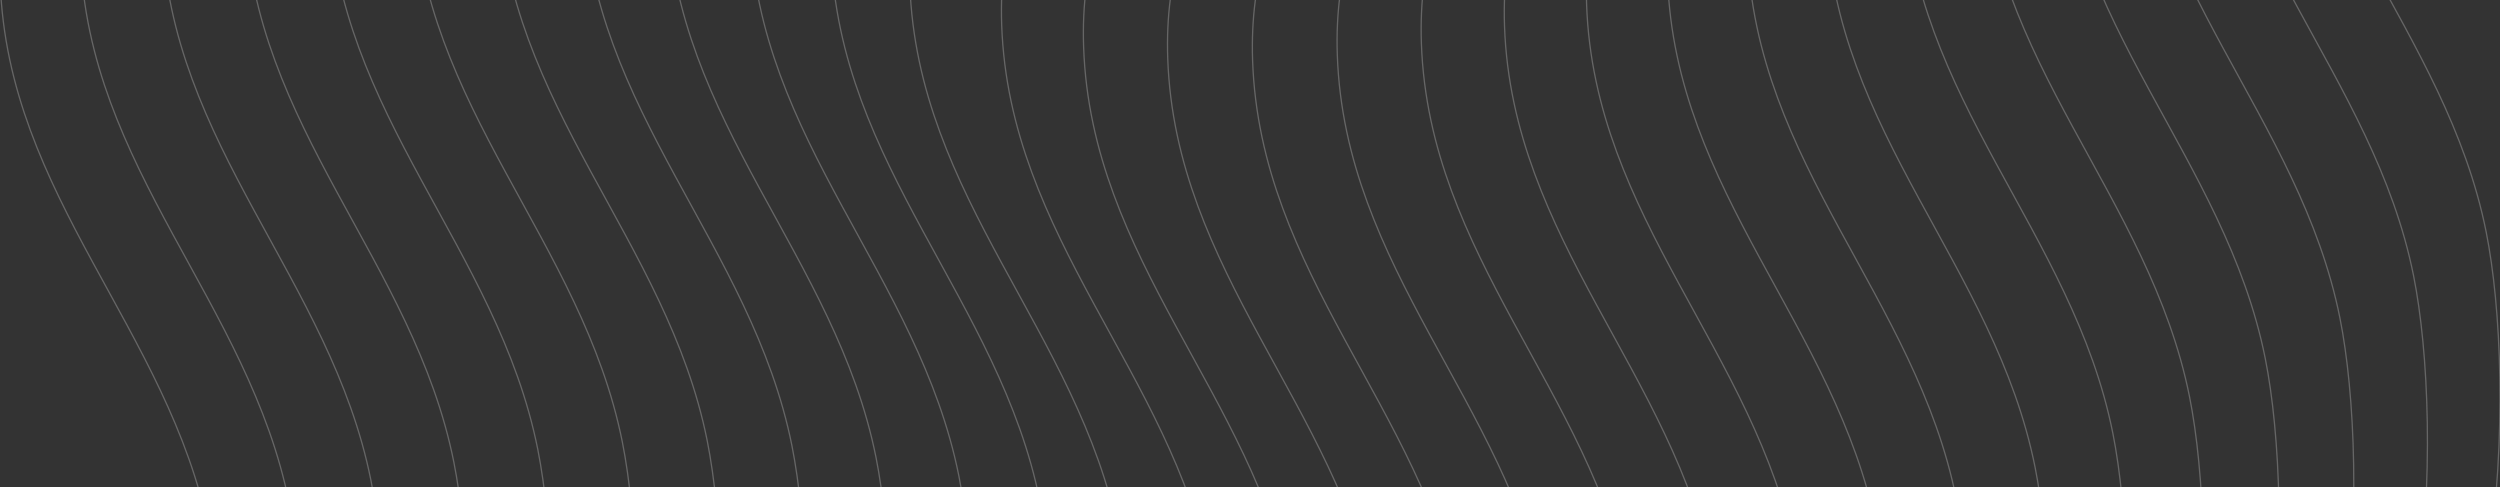 <svg width="1920" height="374" viewBox="0 0 1920 374" fill="none" xmlns="http://www.w3.org/2000/svg">
<rect x="0" y="0" width="1920" height="374" fill="#333333" stroke="none"/>
<g opacity="0.25" clip-path="url(#clip0_1107_71906)">
<path d="M1866.05 -449C1825.14 -435.078 1744.46 -374.438 1749 -243.259C1754.67 -79.285 1878.42 23.328 1909.36 178.02C1932.2 292.195 1928.96 578.158 1789.73 698.303" stroke="white"/>
<path d="M1810.33 -415.16C1769.42 -401.237 1688.74 -340.598 1693.28 -209.418C1698.95 -45.444 1822.7 57.168 1853.64 211.861C1876.48 326.036 1873.24 611.999 1734.01 732.143" stroke="white"/>
<path d="M1753.76 -382.747C1712.85 -368.825 1632.17 -308.185 1636.71 -177.006C1642.38 -13.032 1766.13 89.581 1797.07 244.273C1819.91 358.448 1816.66 644.412 1677.44 764.556" stroke="white"/>
<path d="M1696.4 -351.752C1655.49 -337.83 1574.81 -277.19 1579.35 -146.011C1585.02 17.963 1708.77 120.576 1739.71 275.268C1762.55 389.443 1759.31 675.406 1620.08 795.551" stroke="white"/>
<path d="M1638.26 -322.238C1597.36 -308.316 1516.67 -247.676 1521.21 -116.497C1526.88 47.477 1650.64 150.09 1681.58 304.782C1704.41 418.957 1701.17 704.921 1561.95 825.065" stroke="white"/>
<path d="M1579.35 -294.313C1538.44 -280.391 1457.76 -219.751 1462.3 -88.572C1467.97 75.402 1591.72 178.015 1622.66 332.707C1645.5 446.882 1642.26 732.845 1503.03 852.99" stroke="white"/>
<path d="M1519.64 -268.13C1478.73 -254.207 1398.05 -193.568 1402.59 -62.389C1408.26 101.585 1532.01 204.198 1562.95 358.891C1585.79 473.065 1582.55 759.029 1443.32 879.173" stroke="white"/>
<path d="M1459.12 -243.886C1418.21 -229.964 1337.53 -169.325 1342.07 -38.145C1347.74 125.829 1471.49 228.441 1502.43 383.134C1525.27 497.309 1522.02 783.272 1382.8 903.417" stroke="white"/>
<path d="M1397.76 -221.835C1356.85 -207.913 1276.17 -147.273 1280.71 -16.094C1286.38 147.88 1410.14 250.493 1441.07 405.185C1463.91 519.36 1460.67 805.323 1321.45 925.468" stroke="white"/>
<path d="M1335.56 -202.296C1294.65 -188.374 1213.97 -127.735 1218.51 3.445C1224.18 167.419 1347.93 270.032 1378.87 424.724C1401.71 538.899 1398.47 824.862 1259.24 945.007" stroke="white"/>
<path d="M1272.52 -185.675C1231.61 -171.753 1150.93 -111.113 1155.47 20.066C1161.14 184.04 1284.89 286.653 1315.83 441.346C1338.67 555.52 1335.42 841.484 1196.2 961.628" stroke="white"/>
<path d="M1208.67 -172.485C1167.76 -158.563 1087.08 -97.924 1091.62 33.256C1097.29 197.23 1221.04 299.842 1251.98 454.535C1274.82 568.71 1271.57 854.673 1132.35 974.818" stroke="white"/>
<path d="M1144.11 -163.381C1103.2 -149.459 1022.52 -88.819 1027.06 42.36C1032.73 206.334 1156.48 308.947 1187.42 463.639C1210.26 577.814 1207.02 863.778 1067.79 983.922" stroke="white"/>
<path d="M1079.05 -159.18C1038.14 -145.258 957.458 -84.618 961.995 46.561C967.667 210.535 1091.42 313.148 1122.36 467.84C1145.19 582.015 1141.95 867.978 1002.73 988.123" stroke="white"/>
<path d="M1013.87 -160.889C972.963 -146.967 892.282 -86.327 896.82 44.852C902.492 208.826 1026.25 311.439 1057.18 466.131C1080.02 580.306 1076.78 866.269 937.556 986.414" stroke="white"/>
<path d="M949.267 -169.67C908.359 -155.748 827.678 -95.108 832.216 36.071C837.888 200.045 961.642 302.658 992.581 457.35C1015.42 571.525 1012.17 857.488 872.952 977.633" stroke="white"/>
<path d="M886.333 -186.706C845.426 -172.783 764.745 -112.144 769.283 19.035C774.955 183.009 898.709 285.622 929.647 440.315C952.482 554.489 949.242 840.453 810.018 960.597" stroke="white"/>
<path d="M815.801 -217.49C774.894 -203.567 694.213 -142.928 698.751 -11.748C704.423 152.226 828.177 254.838 859.115 409.531C881.95 523.706 878.71 809.669 739.486 929.813" stroke="white"/>
<path d="M755.371 -241.962C714.463 -228.039 633.782 -167.4 638.32 -36.221C643.992 127.753 767.746 230.366 798.685 385.059C821.519 499.233 818.279 785.197 679.056 905.341" stroke="white"/>
<path d="M693.125 -261.358C652.217 -247.435 571.537 -186.796 576.074 -55.617C581.746 108.357 705.5 210.97 736.439 365.663C759.274 479.837 756.033 765.801 616.81 885.945" stroke="white"/>
<path d="M629.492 -275.557C588.585 -261.635 507.904 -200.996 512.441 -69.816C518.114 94.158 641.868 196.771 672.806 351.463C695.641 465.638 692.4 751.601 553.177 871.746" stroke="white"/>
<path d="M564.919 -284.563C524.011 -270.641 443.331 -210.001 447.868 -78.822C453.54 85.152 577.294 187.765 608.233 342.458C631.068 456.632 627.827 742.596 488.604 862.74" stroke="white"/>
<path d="M499.84 -288.487C458.932 -274.565 378.251 -213.925 382.789 -82.746C388.461 81.228 512.215 183.841 543.154 338.533C565.989 452.708 562.748 738.671 423.525 858.816" stroke="white"/>
<path d="M434.648 -287.532C393.741 -273.609 313.06 -212.97 317.598 -81.791C323.27 82.183 447.024 184.796 477.962 339.489C500.797 453.663 497.557 739.627 358.333 859.771" stroke="white"/>
<path d="M369.69 -281.954C328.783 -268.031 248.102 -207.392 252.64 -76.213C258.312 87.762 382.066 190.374 413.004 345.067C435.839 459.242 432.599 745.205 293.375 865.349" stroke="white"/>
<path d="M305.251 -272.038C264.344 -258.116 183.663 -197.477 188.201 -66.297C193.873 97.677 317.627 200.289 348.565 354.982C371.4 469.157 368.16 755.12 228.936 875.265" stroke="white"/>
<path d="M241.567 -258.072C200.659 -244.15 119.979 -183.51 124.516 -52.331C130.188 111.643 253.942 214.256 284.881 368.948C307.716 483.123 304.475 769.086 165.252 889.231" stroke="white"/>
<path d="M178.832 -240.318C137.925 -226.396 57.244 -165.756 61.782 -34.577C67.454 129.397 191.208 232.01 222.146 386.703C244.981 500.877 241.741 786.841 102.518 906.985" stroke="white"/>
<path d="M117.234 -218.998C76.327 -205.076 -4.354 -144.436 0.184 -13.257C5.856 150.717 129.61 253.33 160.548 408.022C183.383 522.197 180.143 808.16 40.919 928.305" stroke="white"/>
</g>
<defs>
<clipPath id="clip0_1107_71906">
<rect width="1920" height="374" fill="white"/>
</clipPath>
</defs>
</svg>
